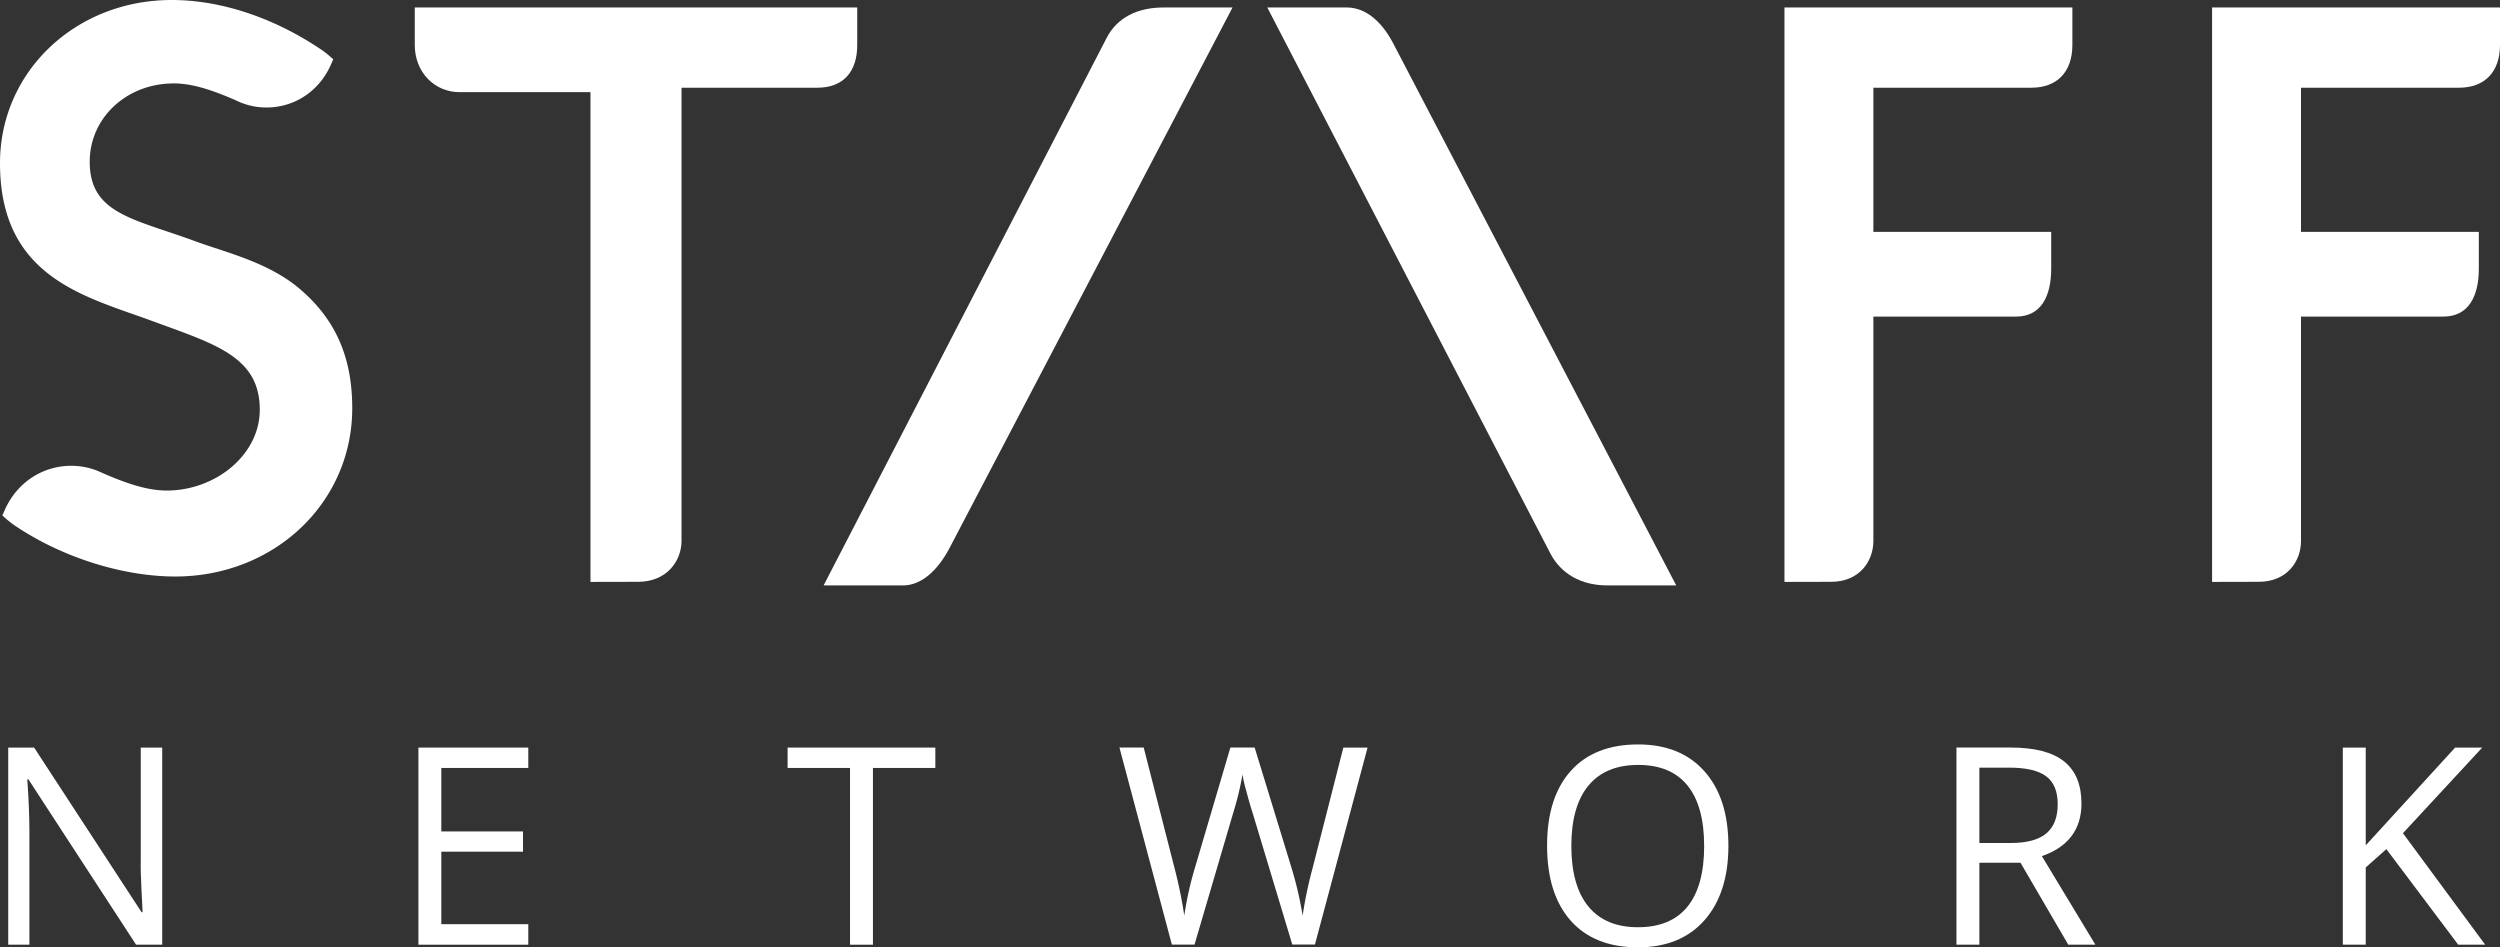 <svg xmlns="http://www.w3.org/2000/svg" viewBox="0 0 1180.93 447.52"><rect x="0" y="0" width="1180.93" height="447.52" fill="#333333" stroke="none"/><defs><style>.cls-1{fill:#fff;}</style></defs><g id="Livello_2" data-name="Livello 2"><g id="Livello_1-2" data-name="Livello 1"><path class="cls-1" d="M76.62,353.14H66.49v53.43q-.13,4,.32,13.34t.57,11h-.5L16.12,353.14H3.89v93.1h10V393.32q0-11.46-1-25.21h.51l50.88,78.13H76.62Z"/><polygon class="cls-1" points="197.65 353.14 197.65 446.25 249.55 446.25 249.55 436.56 208.47 436.56 208.47 402.31 247.06 402.31 247.06 392.75 208.47 392.75 208.47 362.76 249.55 362.76 249.55 353.14 197.65 353.14"/><polygon class="cls-1" points="372.04 353.14 372.04 362.76 401.53 362.76 401.53 446.25 412.35 446.25 412.35 362.76 441.83 362.76 441.83 353.14 372.04 353.14"/><path class="cls-1" d="M646,353.14H634.56l-14.64,57.38a191.69,191.69,0,0,0-4.59,22,173.45,173.45,0,0,0-5.16-22.29l-17.51-57.12H581.2l-16.69,56.62a158.59,158.59,0,0,0-5.09,22.79,211.73,211.73,0,0,0-4.46-21.9l-14.71-57.51H528.79l24.77,93.1h10.7l18.21-62a145.6,145.6,0,0,0,4.46-18.4,59.49,59.49,0,0,0,1.72,7.58q1.65,6.3,3,10.44l18.79,62.34h10.7Z"/><path class="cls-1" d="M805,399.57q0,19-7.9,28.72T773.72,438q-15.35,0-23.4-9.78t-8.06-28.68q0-18.66,8.06-28.43t23.53-9.78q15.4,0,23.27,9.71t7.87,28.5m11.46,0q0-22.43-11.27-35.15t-31.33-12.74q-20.64,0-31.85,12.51t-11.2,35.25q0,22.92,11.17,35.5t31.75,12.58q20.12,0,31.42-12.8t11.31-35.15"/><path class="cls-1" d="M972,380q0,9.11-5.35,13.65t-16.81,4.56H935v-35.6h14.07q12,0,17.48,4.08T972,380m11.21-.58q0-13.17-8.18-19.74t-25.32-6.56H924.17v93.11H935V407.53h19.42L977,446.25h12.8l-25.28-41.84q18.72-6.5,18.72-25"/><polygon class="cls-1" points="1159.73 353.14 1117.51 399.31 1117.51 353.14 1106.68 353.14 1106.68 446.25 1117.51 446.25 1117.51 409.76 1127.25 401.09 1161.19 446.25 1173.93 446.25 1135.08 393.58 1172.53 353.14 1159.73 353.14"/><path class="cls-1" d="M404.93,21.27V3.53h-209V21.27c0,12.8,9.31,22.26,21.12,22.26h61.88V274.88l22.57-.05c13.5,0,20.43-9.94,20.43-19.29V41.43l64.28,0c11.89,0,18.72-7.33,18.72-20.12"/><path class="cls-1" d="M842.93,3.53V274.88l22.07-.05c13.32,0,19.93-9.7,19.93-19.29v-106h67.44c11.6,0,16.56-9.39,16.56-22.6v-17.4h-84V41.43l74.7,0c12.08,0,19.3-7.52,19.3-20.12V3.53Z"/><path class="cls-1" d="M1044.93,3.53V274.88l22.07-.05c13.32,0,19.93-9.7,19.93-19.29v-106h67.31c11.68,0,16.69-9.39,16.69-22.6v-17.4h-84V41.43l74.7,0c12.08,0,19.3-7.52,19.3-20.12V3.53Z"/><path class="cls-1" d="M141.8,136.64C127.09,124,107,119.33,93.15,114.29c-29.61-11-50.77-13-50.77-37.89,0-20.76,17.44-37,39.71-37,8.92,0,18.39,3.26,28.81,7.77l2.2,1a32.14,32.14,0,0,0,12.78,2.61c13.22,0,24.87-7.71,30.38-20.12L157.42,28l-2.14-1.88a44.12,44.12,0,0,0-4-3C128.33,7.76,103.45,0,81.15,0,35.65,0,0,33.87,0,77.1c0,53.57,39.65,62.77,70.45,74,30.64,11.32,52.26,17,52.26,42.45,0,21.41-21,38.17-43.94,38.17-9.2,0-19-3.36-29.71-8l-2.26-1a33.06,33.06,0,0,0-13.18-2.69C20,220.06,8,228,2.3,240.79l-1.2,2.7,2.21,1.94a46.17,46.17,0,0,0,4.13,3.14c23.66,15.77,52.31,23.76,75.29,23.76,46.91,0,83.66-34.91,83.66-79.49,0-24.26-8-42-24.59-56.2"/><path class="cls-1" d="M549.65,3.53c-12.35,0-21.9,4.76-26.87,14.32L389.05,276.53h37.58c8.34,0,16.14-6.65,22-17.83L582.22,3.53Z"/><path class="cls-1" d="M658.17,20.6c-5.82-11.17-13.62-17.07-22-17.07H598.63L732.36,261.46c5,9.56,14.52,15.07,26.87,15.07H791.8Z"/></g></g></svg>